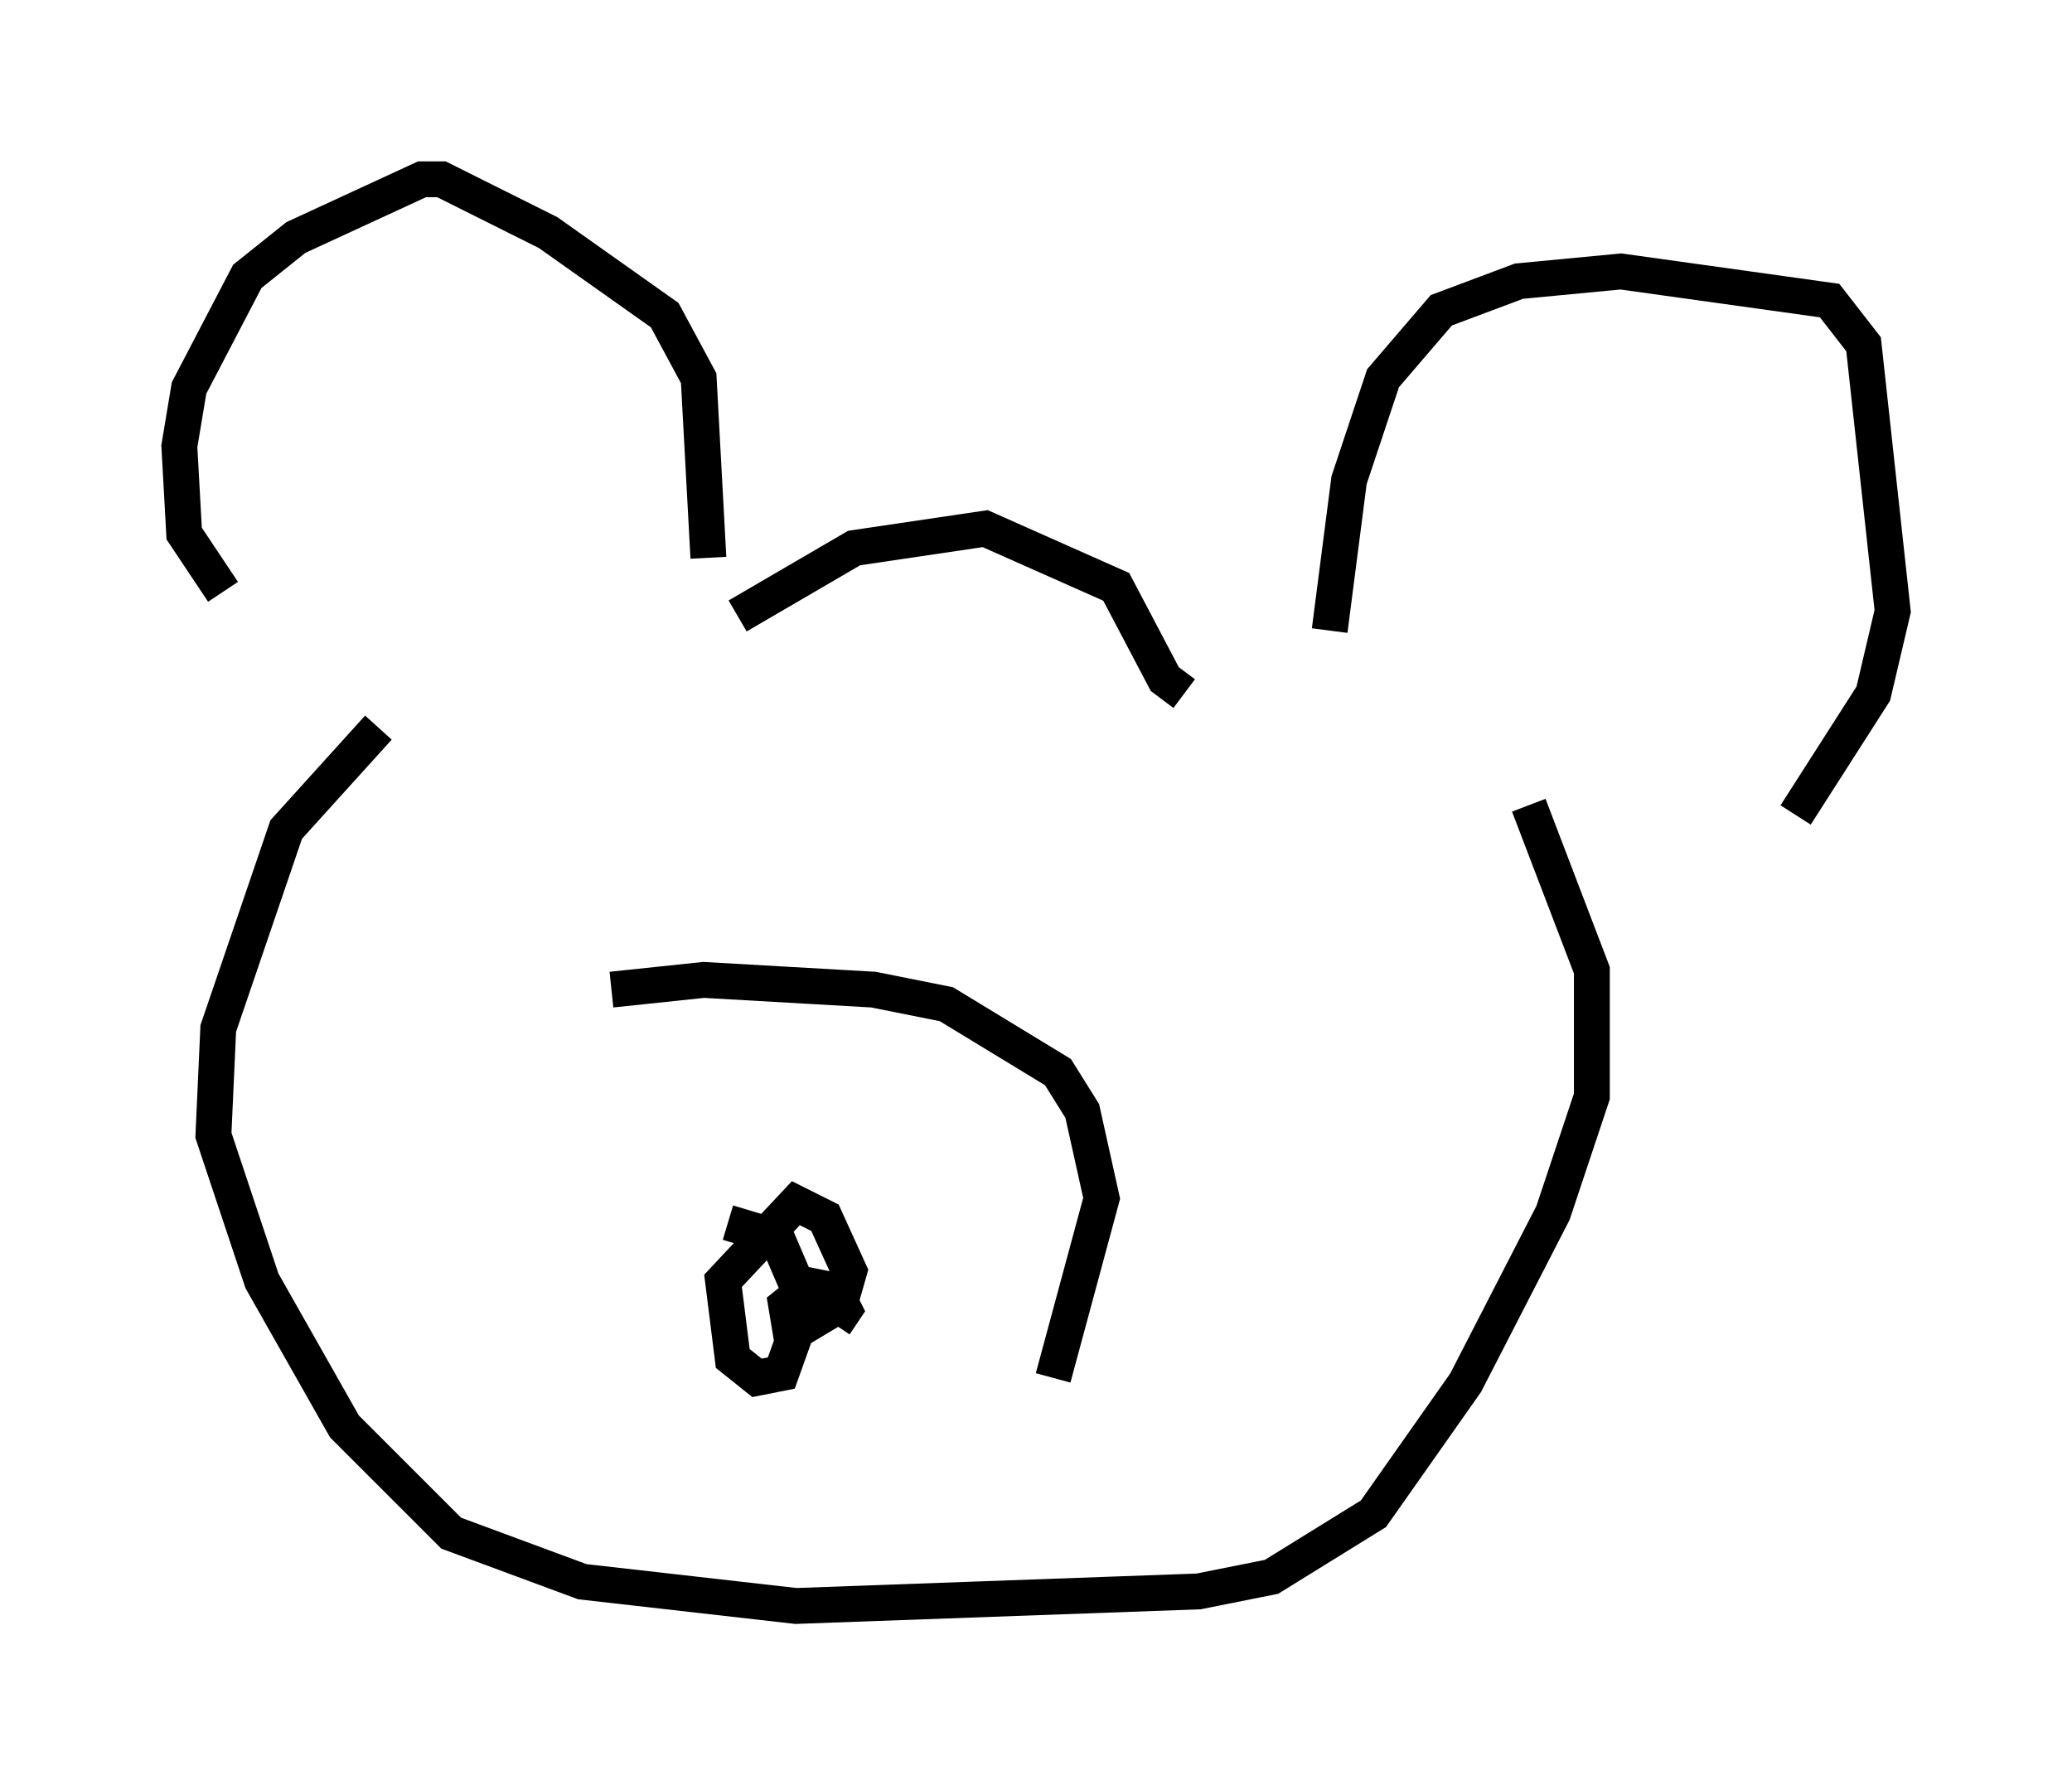 <?xml version="1.0" encoding="utf-8" ?>
<svg baseProfile="full" height="49.783" version="1.1" width="57.767" xmlns="http://www.w3.org/2000/svg" xmlns:ev="http://www.w3.org/2001/xml-events" xmlns:xlink="http://www.w3.org/1999/xlink"><defs /><rect fill="white" height="49.783" width="57.767" x="0" y="0" /><path d="M8.112, 18.261 m-1.894, -1.759 l-1.083, -1.624 -0.135, -2.436 l0.271, -1.624 1.624, -3.112 l1.353, -1.083 3.518, -1.624 l0.541, 0.0 2.977, 1.488 l3.248, 2.3 0.947, 1.759 l0.271, 5.007 m17.321, 2.03 l0.541, -4.195 0.947, -2.842 l1.624, -1.894 2.165, -0.812 l2.842, -0.271 5.819, 0.812 l0.947, 1.218 0.812, 7.442 l-0.541, 2.3 -2.165, 3.383 m-39.512, -2.436 l-2.571, 2.842 -1.894, 5.548 l-0.135, 2.977 1.353, 4.059 l2.3, 4.059 2.977, 2.977 l3.654, 1.353 5.954, 0.677 l11.231, -0.406 2.03, -0.406 l2.842, -1.759 2.571, -3.654 l2.436, -4.736 1.083, -3.248 l0.0, -3.518 -1.759, -4.601 m-22.057, -5.277 l3.248, -1.894 3.654, -0.541 l3.654, 1.624 1.353, 2.571 l0.541, 0.406 m-12.72, 14.75 l1.353, 0.406 0.812, 1.894 l-0.677, 1.894 -0.677, 0.135 l-0.677, -0.541 -0.271, -2.165 l2.03, -2.165 0.812, 0.406 l0.677, 1.488 -0.271, 0.947 l-1.353, 0.812 -0.135, -0.812 l0.677, -0.541 0.677, 0.135 l0.271, 0.541 -0.271, 0.406 m-6.225, -9.337 l2.571, -0.271 4.736, 0.271 l2.03, 0.406 3.112, 1.894 l0.677, 1.083 0.541, 2.436 l-1.353, 5.007 " fill="none" stroke="black" stroke-width="1" /></svg>